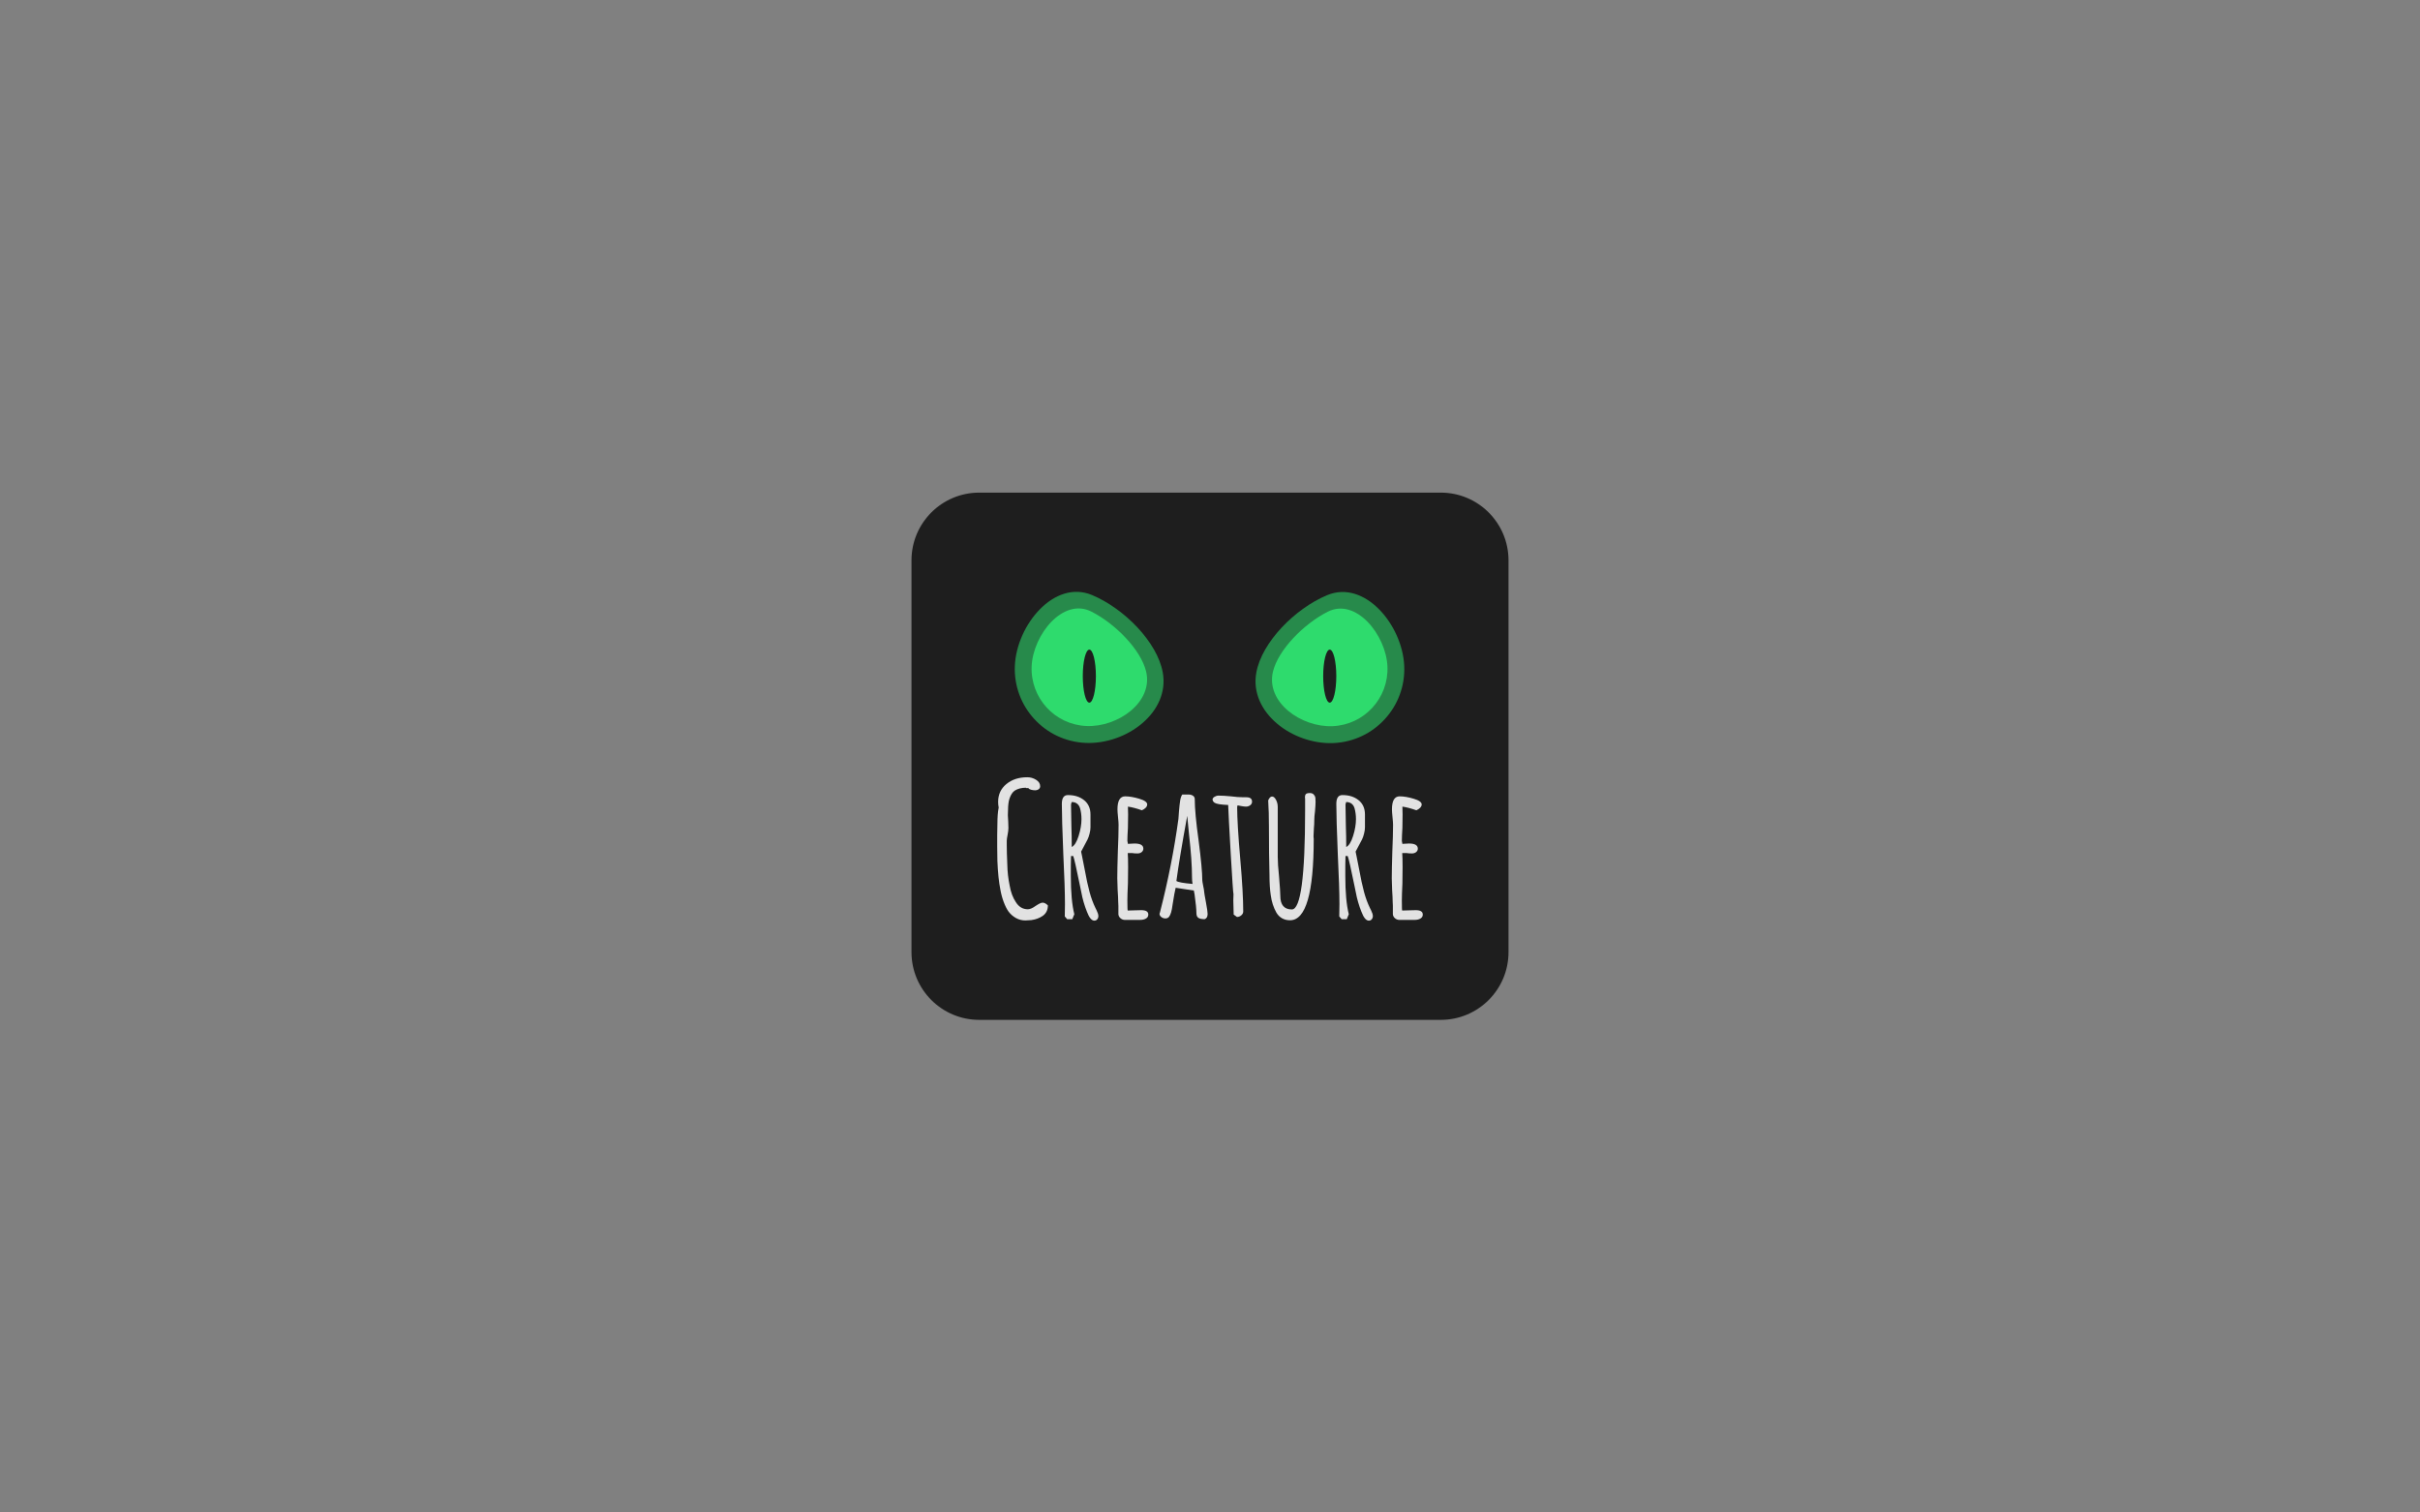 <?xml version="1.0" encoding="UTF-8" standalone="no"?><!DOCTYPE svg PUBLIC "-//W3C//DTD SVG 1.1//EN" "http://www.w3.org/Graphics/SVG/1.1/DTD/svg11.dtd"><svg width="100%" height="100%" viewBox="0 0 6000 3750" version="1.1" xmlns="http://www.w3.org/2000/svg" xmlns:xlink="http://www.w3.org/1999/xlink" xml:space="preserve" xmlns:serif="http://www.serif.com/" style="fill-rule:evenodd;clip-rule:evenodd;stroke-linejoin:round;stroke-miterlimit:2;"><rect x="0" y="0" width="6000" height="3750" fill="#808080" stroke="none"/><path d="M3740.13,1389.31c-0,-92.68 -75.245,-167.925 -167.925,-167.925l-1144.41,-0c-92.68,-0 -167.925,75.245 -167.925,167.925l0,971.38c0,92.68 75.245,167.925 167.925,167.925l1144.41,0c92.68,0 167.925,-75.245 167.925,-167.925l-0,-971.38Z" style="fill:#1e1e1e;"/><path d="M3290.25,1475.7c93.394,-39.14 186.887,74.135 191.303,175.303c4.416,101.167 -74.135,186.888 -175.303,191.303c-101.167,4.416 -209.859,-75.753 -191.303,-175.303c13.95,-74.839 95.152,-157.713 175.303,-191.303Z" style="fill:#2edb6d;fill-opacity:0.57;"/><path d="M3291.89,1516.71c69.892,-35.455 144.636,57.374 148.053,135.669c3.417,78.296 -57.374,144.636 -135.67,148.053c-78.295,3.418 -166.792,-59.573 -148.053,-135.669c13.137,-53.348 75.467,-117.514 135.67,-148.053Z" style="fill:#2edb6d;"/><path d="M2707.48,1475.32c-93.394,-39.14 -186.888,74.135 -191.304,175.303c-4.415,101.167 74.135,186.887 175.303,191.303c101.168,4.416 209.859,-75.753 191.303,-175.303c-13.949,-74.839 -95.152,-157.713 -175.302,-191.303Z" style="fill:#2edb6d;fill-opacity:0.57;"/><path d="M2705.84,1516.33c-69.891,-35.455 -144.635,57.374 -148.053,135.669c-3.417,78.296 57.375,144.636 135.67,148.053c78.296,3.418 166.792,-59.573 148.053,-135.669c-13.137,-53.348 -75.466,-117.514 -135.67,-148.053Z" style="fill:#2edb6d;"/><ellipse cx="2700.85" cy="1676.37" rx="16.242" ry="65.761" style="fill:#1e1e1e;"/><ellipse cx="3296.88" cy="1676.37" rx="16.242" ry="65.761" style="fill:#1e1e1e;"/><g><path d="M2542.52,2282.15c-8.497,0 -16.311,-1.972 -23.443,-5.917c-7.131,-3.945 -13.277,-9.256 -18.435,-15.932c-4.552,-6.373 -8.649,-14.491 -12.291,-24.354c-3.642,-9.862 -6.373,-20.104 -8.194,-30.726c-3.641,-17.904 -6.069,-41.423 -7.283,-70.556c-0.303,-6.98 -0.455,-18.967 -0.455,-35.961l0,-28.678c0.303,-8.193 0.455,-16.69 0.455,-25.491c0,-17.905 1.062,-32.016 3.187,-42.334c-0.911,-4.552 -1.366,-9.255 -1.366,-14.111c0,-18.208 6.828,-32.926 20.484,-44.155c13.656,-11.228 30.954,-16.842 51.893,-16.842c7.89,-0 15.174,2.124 21.85,6.373c6.676,4.248 10.014,9.559 10.014,15.932c0,3.035 -1.214,5.462 -3.641,7.283c-2.428,1.821 -5.463,2.731 -9.104,2.731c-3.035,0 -6.297,-0.455 -9.787,-1.365c-3.49,-0.911 -5.69,-2.276 -6.601,-4.097l-5.917,-0l-0,-0.911c-11.229,0 -20.636,2.428 -28.223,7.284c-5.462,3.945 -9.711,10.469 -12.745,19.573c-1.214,3.339 -2.125,7.587 -2.732,12.746c-0.607,5.159 -0.91,9.863 -0.91,14.111c-0.304,2.428 -0.455,7.284 -0.455,14.567l0.91,15.932l0.455,15.477c0,4.552 -0.607,9.862 -1.82,15.932c-1.518,7.586 -2.276,12.897 -2.276,15.932l-0,10.925c-0,11.835 0.455,28.07 1.365,48.706c0.304,17.298 2.276,34.596 5.918,51.893c2.731,16.084 7.89,29.74 15.477,40.968c7.283,11.532 17.146,17.298 29.588,17.298c5.159,0 11.531,-2.731 19.118,-8.193c8.194,-5.463 13.96,-8.194 17.298,-8.194c4.248,-0 8.649,2.276 13.201,6.828c-0,11.228 -4.249,19.877 -12.746,25.946c-7.89,5.463 -17.298,8.953 -28.222,10.47c-6.07,0.607 -10.925,0.91 -14.567,0.91Z" style="fill:#fff;fill-opacity:0.87;fill-rule:nonzero;"/><path d="M2713.22,2282.61c-6.676,-0 -12.746,-7.284 -18.208,-21.85c-6.373,-15.78 -11.077,-32.016 -14.112,-48.707l-3.186,-15.476c-8.801,-43.396 -14.415,-68.129 -16.842,-74.198l-5.463,-0c0,8.8 -0.152,16.842 -0.455,24.125l-0,25.036c-0,40.665 2.883,72.377 8.649,95.138l-5.007,12.29l-12.746,0l-5.918,-6.828l0.456,-30.499c-0,-27.312 -1.366,-68.735 -4.097,-124.27c-2.428,-59.176 -3.642,-100.599 -3.642,-124.27c0,-14.566 5.007,-21.849 15.022,-21.849c16.387,-0 29.815,4.248 40.285,12.745c10.47,8.497 15.705,20.333 15.705,35.506l-0,31.864c-0,4.552 -0.759,9.787 -2.276,15.705c-1.518,5.917 -3.187,10.697 -5.008,14.338l-8.649,16.388l-7.283,13.656l2.276,10.925l6.373,32.319c4.249,23.367 8.345,42.334 12.291,56.9c3.945,14.567 8.8,27.767 14.566,39.603l2.731,5.462c3.035,6.07 4.552,10.925 4.552,14.567c0,3.034 -0.91,5.69 -2.731,7.966c-1.821,2.276 -4.249,3.414 -7.283,3.414Zm-55.99,-182.536c6.676,-3.338 12.366,-12.518 17.07,-27.54c4.704,-15.022 7.056,-28.905 7.056,-41.651c-0,-9.711 -1.214,-18.815 -3.642,-27.312c-1.517,-4.856 -4.021,-8.573 -7.511,-11.153c-3.49,-2.579 -7.814,-3.869 -12.973,-3.869l-0.91,2.276l-0.911,4.097l0.911,53.714c0.607,15.78 0.91,32.926 0.91,51.438Z" style="fill:#fff;fill-opacity:0.87;fill-rule:nonzero;"/><path d="M2788.79,2280.78c-3.945,-0 -7.511,-1.366 -10.697,-4.097c-3.186,-2.731 -4.931,-6.069 -5.235,-10.014l0,-20.94c-0.303,-2.731 -0.455,-5.917 -0.455,-9.559c0,-6.373 -0.455,-16.084 -1.366,-29.133l-0.91,-29.133c0,-14.87 0.455,-37.023 1.366,-66.459c1.214,-26.402 1.82,-48.555 1.82,-66.46c0,-4.248 -0.455,-10.621 -1.365,-19.118c-0.911,-8.801 -1.366,-15.174 -1.366,-19.119c0,-21.546 6.373,-32.319 19.119,-32.319c10.014,-0 21.622,1.973 34.823,5.918c13.201,3.945 19.801,8.648 19.801,14.111c-0,3.035 -1.29,5.842 -3.869,8.421c-2.58,2.58 -5.69,4.628 -9.332,6.145c-12.746,-4.552 -24.277,-7.586 -34.595,-9.104c0.303,4.552 0.455,11.077 0.455,19.574c-0,12.139 -0.152,23.064 -0.455,32.775c-0.911,14.566 -1.366,25.491 -1.366,32.774l1.366,7.283l7.283,-0.455c2.428,-0.303 5.462,-0.455 9.104,-0.455c14.566,-0 21.85,4.248 21.85,12.746c-0,3.338 -1.366,6.145 -4.097,8.421c-2.731,2.276 -6.221,3.414 -10.47,3.414c-5.462,-0 -9.711,-0.304 -12.745,-0.911l-11.38,0c0.606,7.891 0.91,19.422 0.91,34.596c-0,15.173 -0.152,28.829 -0.455,40.968c-0.911,18.511 -1.366,32.319 -1.366,41.423c0,16.994 0.304,25.492 0.911,25.492l15.021,-0.456c5.159,-0.303 11.38,-0.455 18.663,-0.455c11.532,0 17.298,3.642 17.298,10.925c0,4.249 -1.897,7.511 -5.69,9.787c-3.793,2.276 -8.421,3.414 -13.884,3.414l-38.692,-0Z" style="fill:#fff;fill-opacity:0.87;fill-rule:nonzero;"/><path d="M2986.8,2278.96c-6.98,0 -12.139,-1.062 -15.477,-3.186c-3.338,-2.125 -5.007,-6.07 -5.007,-11.836c0,-9.104 -1.517,-24.581 -4.552,-46.43l-1.821,-9.559l-45.065,-6.828c-1.821,6.979 -4.4,21.091 -7.738,42.333c-1.821,14.87 -4.704,24.733 -8.649,29.588c-2.124,2.732 -5.159,4.097 -9.104,4.097c-3.642,0 -6.98,-1.138 -10.015,-3.414c-3.034,-2.276 -4.552,-5.083 -4.552,-8.421l0.911,-2.276l0.455,-1.821c20.029,-77.991 35.202,-154.92 45.52,-230.787c0,-1.214 0.152,-3.262 0.455,-6.145c0.304,-2.883 0.607,-7.056 0.911,-12.518c0.91,-11.229 1.897,-20.181 2.959,-26.857c1.062,-6.677 2.807,-11.684 5.235,-15.022l15.476,-0c4.249,-0 7.891,0.986 10.925,2.959c3.035,1.972 4.552,4.779 4.552,8.421c0,23.064 3.187,57.355 9.559,102.876c6.07,46.734 9.105,79.508 9.105,98.323c-0,1.821 0.758,6.525 2.276,14.112c1.517,6.979 2.276,11.531 2.276,13.656c-0,2.124 1.517,11.228 4.552,27.312c2.731,14.566 4.096,23.974 4.096,28.222l0,0.455c0,6.677 -2.427,10.925 -7.283,12.746Zm-30.043,-87.399c-0.911,-4.552 -1.366,-10.166 -1.366,-16.842c0,-27.312 -2.428,-62.211 -7.283,-104.697l-4.552,-47.341c-13.049,71.315 -22.001,125.181 -26.857,161.597c4.552,3.035 17.905,5.462 40.058,7.283Z" style="fill:#fff;fill-opacity:0.87;fill-rule:nonzero;"/><path d="M3058.72,2267.58l-0.455,-17.753c-0.304,-5.159 -0.455,-10.925 -0.455,-17.298l0.455,-15.476c-0.911,-3.339 -3.187,-36.568 -6.828,-99.69c-3.642,-63.121 -5.766,-103.634 -6.373,-121.539c-17.601,-0.606 -28.829,-2.427 -33.685,-5.462c-3.338,-2.428 -5.007,-5.159 -5.007,-8.194c-0,-2.427 1.593,-4.627 4.779,-6.6c3.187,-1.973 6.449,-2.959 9.787,-2.959c8.497,0 18.815,0.607 30.954,1.821c11.532,1.517 21.85,2.276 30.954,2.276l7.283,-0c9.407,-0 14.111,3.642 14.111,10.925c0,3.641 -1.517,6.6 -4.552,8.876c-3.034,2.276 -6.524,3.414 -10.469,3.414c-2.732,0 -6.677,-0.455 -11.836,-1.365l-9.104,-1.821l-0.91,4.552c-0,27.009 2.579,70.101 7.738,129.277c4.856,55.535 7.284,98.627 7.284,129.278c-0,3.641 -1.594,6.828 -4.78,9.559c-3.186,2.731 -6.752,4.097 -10.697,4.097l-8.194,-5.918Z" style="fill:#fff;fill-opacity:0.87;fill-rule:nonzero;"/><path d="M3198.47,2281.69c-7.283,0 -13.808,-1.593 -19.574,-4.779c-5.766,-3.187 -10.469,-7.815 -14.111,-13.884c-7.283,-12.746 -11.987,-27.16 -14.111,-43.244c-2.124,-13.96 -3.187,-30.65 -3.187,-50.072c-0.91,-32.775 -1.365,-72.833 -1.365,-120.174l-0.455,-35.05c-0.304,-1.821 -0.456,-4.856 -0.456,-9.104c-0.607,-11.532 -0.91,-18.512 -0.91,-20.94c2.731,-6.372 5.918,-9.559 9.559,-9.559c3.642,0 6.904,2.731 9.787,8.194c2.883,5.462 4.324,11.38 4.324,17.753l0,123.815c0,12.138 1.063,28.222 3.187,48.251c2.124,24.884 3.186,40.968 3.186,48.251c0,22.457 9.56,33.685 28.678,33.685c21.85,0 32.775,-81.633 32.775,-244.898l-0,-29.588c-0.304,-0.911 -0.456,-2.125 -0.456,-3.642c0,-3.642 0.835,-6.297 2.504,-7.966c1.669,-1.669 4.931,-2.504 9.787,-2.504c3.945,0 7.055,1.138 9.331,3.414c2.276,2.276 3.718,4.932 4.325,7.966c0.303,1.821 0.455,5.311 0.455,10.47c0,4.856 -0.455,12.594 -1.366,23.215c-1.213,8.801 -1.82,16.388 -1.82,22.76c-0,6.98 -0.304,13.201 -0.911,18.664l-0.91,19.118l-0,3.642c0.303,1.214 0.455,2.579 0.455,4.097c0,134.739 -19.574,202.109 -58.721,202.109Z" style="fill:#fff;fill-opacity:0.87;fill-rule:nonzero;"/><path d="M3393.75,2282.61c-6.677,-0 -12.746,-7.284 -18.208,-21.85c-6.373,-15.78 -11.077,-32.016 -14.112,-48.707l-3.186,-15.476c-8.801,-43.396 -14.415,-68.129 -16.843,-74.198l-5.462,-0c-0,8.8 -0.152,16.842 -0.455,24.125l-0,25.036c-0,40.665 2.883,72.377 8.649,95.138l-5.008,12.29l-12.745,0l-5.918,-6.828l0.455,-30.499c0,-27.312 -1.365,-68.735 -4.096,-124.27c-2.428,-59.176 -3.642,-100.599 -3.642,-124.27c-0,-14.566 5.007,-21.849 15.022,-21.849c16.387,-0 29.815,4.248 40.285,12.745c10.47,8.497 15.704,20.333 15.704,35.506l0,31.864c0,4.552 -0.758,9.787 -2.276,15.705c-1.517,5.917 -3.186,10.697 -5.007,14.338l-8.649,16.388l-7.283,13.656l2.276,10.925l6.373,32.319c4.248,23.367 8.345,42.334 12.29,56.9c3.945,14.567 8.801,27.767 14.567,39.603l2.731,5.462c3.035,6.07 4.552,10.925 4.552,14.567c0,3.034 -0.91,5.69 -2.731,7.966c-1.821,2.276 -4.249,3.414 -7.283,3.414Zm-55.99,-182.536c6.676,-3.338 12.366,-12.518 17.07,-27.54c4.704,-15.022 7.056,-28.905 7.056,-41.651c-0,-9.711 -1.214,-18.815 -3.642,-27.312c-1.517,-4.856 -4.021,-8.573 -7.511,-11.153c-3.49,-2.579 -7.814,-3.869 -12.973,-3.869l-0.911,2.276l-0.91,4.097l0.91,53.714c0.607,15.78 0.911,32.926 0.911,51.438Z" style="fill:#fff;fill-opacity:0.87;fill-rule:nonzero;"/><path d="M3469.31,2280.78c-3.945,-0 -7.511,-1.366 -10.697,-4.097c-3.187,-2.731 -4.931,-6.069 -5.235,-10.014l0,-20.94c-0.303,-2.731 -0.455,-5.917 -0.455,-9.559c-0,-6.373 -0.455,-16.084 -1.366,-29.133l-0.91,-29.133c-0,-14.87 0.455,-37.023 1.365,-66.459c1.214,-26.402 1.821,-48.555 1.821,-66.46c0,-4.248 -0.455,-10.621 -1.365,-19.118c-0.911,-8.801 -1.366,-15.174 -1.366,-19.119c0,-21.546 6.373,-32.319 19.119,-32.319c10.014,-0 21.622,1.973 34.823,5.918c13.2,3.945 19.801,8.648 19.801,14.111c-0,3.035 -1.29,5.842 -3.869,8.421c-2.58,2.58 -5.69,4.628 -9.332,6.145c-12.746,-4.552 -24.278,-7.586 -34.595,-9.104c0.303,4.552 0.455,11.077 0.455,19.574c-0,12.139 -0.152,23.064 -0.455,32.775c-0.911,14.566 -1.366,25.491 -1.366,32.774l1.366,7.283l7.283,-0.455c2.428,-0.303 5.462,-0.455 9.104,-0.455c14.566,-0 21.85,4.248 21.85,12.746c-0,3.338 -1.366,6.145 -4.097,8.421c-2.731,2.276 -6.221,3.414 -10.47,3.414c-5.462,-0 -9.711,-0.304 -12.746,-0.911l-11.38,0c0.607,7.891 0.911,19.422 0.911,34.596c-0,15.173 -0.152,28.829 -0.455,40.968c-0.911,18.511 -1.366,32.319 -1.366,41.423c-0,16.994 0.303,25.492 0.91,25.492l15.022,-0.456c5.159,-0.303 11.38,-0.455 18.663,-0.455c11.532,0 17.298,3.642 17.298,10.925c-0,4.249 -1.897,7.511 -5.69,9.787c-3.793,2.276 -8.421,3.414 -13.884,3.414l-38.692,-0Z" style="fill:#fff;fill-opacity:0.87;fill-rule:nonzero;"/></g></svg>